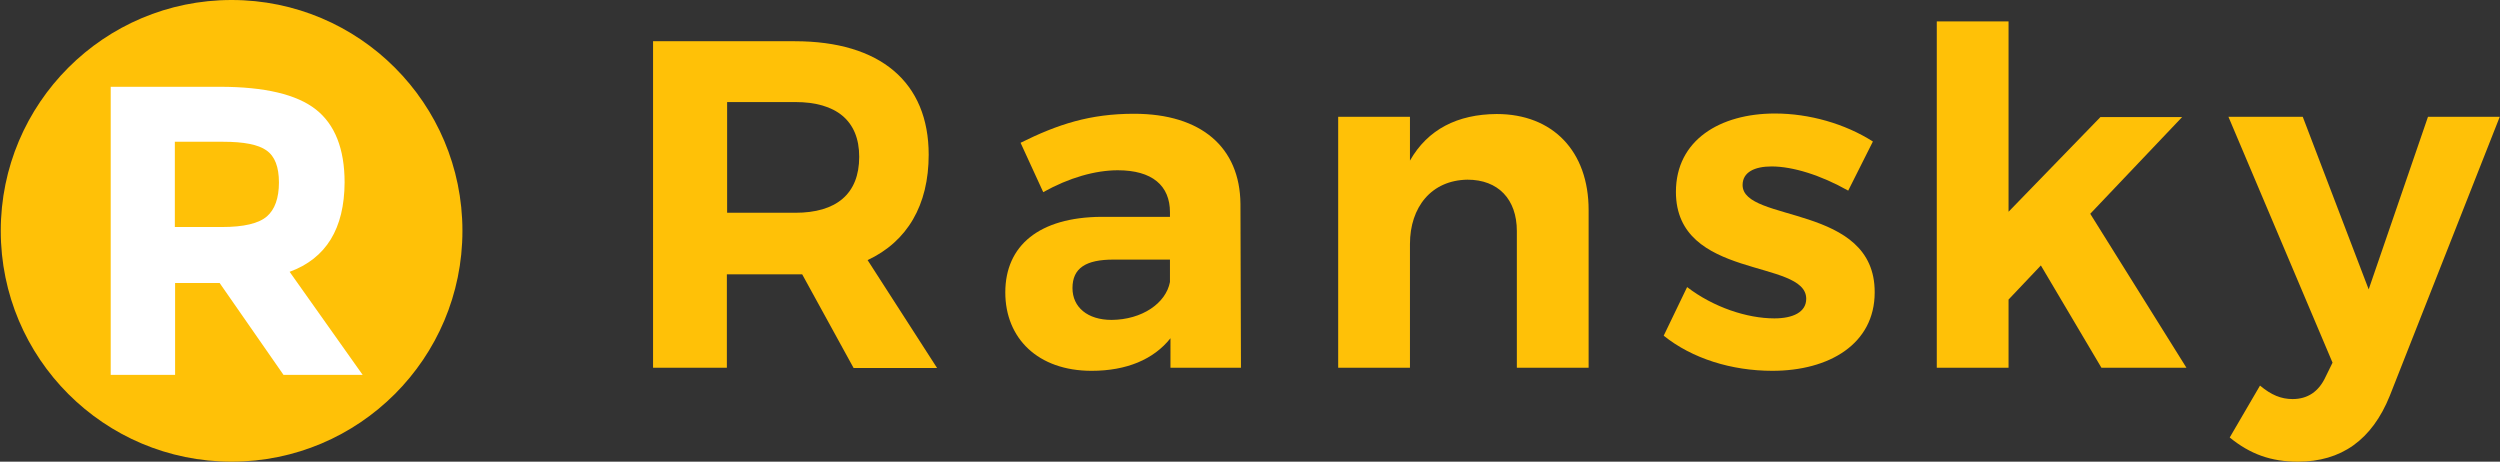 <?xml version="1.0" encoding="utf-8"?>
<!-- Generator: Adobe Illustrator 28.3.0, SVG Export Plug-In . SVG Version: 6.00 Build 0)  -->
<svg version="1.1" id="图层" xmlns="http://www.w3.org/2000/svg" xmlns:xlink="http://www.w3.org/1999/xlink" x="0px" y="0px"
	 viewBox="0 0 982.3 181.4" style="enable-background:new 0 0 982.3 181.4;" xml:space="preserve">
<rect x="0" y="0" width="982.3" height="181.4" fill="#333333" stroke="none"/>
<style type="text/css">
	.st0{fill:#FFC107;}
	.st1{fill:#FFFFFF;}
</style>
<g>
	<circle class="st0" cx="91" cy="90.7" r="90.7"/>
	<g>
		<path class="st1" d="M113.8,106.8l28.7,40.5h-31.1l-25.1-36.1H68.8v36.1H43.5V34.1h42.9c17.6,0,30.2,3,37.7,8.9
			s11.3,15.5,11.3,28.7C135.3,89.8,128.2,101.5,113.8,106.8z M109.6,71.7c0-6.1-1.6-10.3-4.9-12.6c-3.2-2.3-8.9-3.4-17-3.4h-19v33.5
			h18.5c8.6,0,14.5-1.4,17.7-4.2C108,82.3,109.6,77.8,109.6,71.7z"/>
	</g>
	<path class="st0" d="M315.2,107.8h-2.8h-26.8v36.7h-29V16.2h55.7c33.6,0,52.6,16.1,52.6,44.6c0,19.8-8.4,34.1-24,41.4l27.3,42.4
		h-32.8L315.2,107.8z M312.5,83.6c16,0,25.1-7.3,25.1-22c0-14.3-9.2-21.5-25.1-21.5h-26.8v43.5H312.5z"/>
	<path class="st0" d="M459.9,132.9c-6.6,8.3-17.2,12.8-31,12.8c-21.1,0-33.9-12.8-33.9-30.8c0-18.5,13.4-29.5,37.6-29.7h27.1v-1.8
		c0-10.5-7-16.5-20.5-16.5c-8.8,0-19.1,2.9-29.3,8.6L401,56.1c14.7-7.3,27.3-11.4,44.6-11.4c26.4,0,41.6,13.2,41.8,35.4l0.2,64.4
		h-27.7V132.9z M459.7,110.8V102h-22.2c-10.8,0-16.1,3.3-16.1,11.2c0,7.5,5.9,12.5,15.4,12.5C448.7,125.6,458.1,119.2,459.7,110.8z"
		/>
	<path class="st0" d="M624.2,82.5v62H596V90.8c0-12.5-7.3-20.2-19.4-20.2C562.4,70.8,554,81.4,554,95.9v48.6h-28.2V45.9H554v17.2
		c7-12.3,18.7-18.2,34.1-18.3C610.1,44.8,624.2,59.4,624.2,82.5z"/>
	<path class="st0" d="M789.2,117.7v26.8H761V8.4h28.2v74.8L825.3,46h32.1l-36.1,38l37.8,60.5h-33.4l-23.8-40.2L789.2,117.7z"/>
	<path class="st0" d="M735.9,55.6l-9.7,19.3c-10.8-6.1-21.8-9.5-30.1-9.5c-6.6,0-11.4,2.2-11.4,7.3c0,14.9,52.1,7.3,51.9,42.2
		c0,20.2-17.8,30.8-40.2,30.8c-16,0-31.5-4.8-42.7-13.8l9.2-19.1c10.3,7.9,23.5,12.3,34.3,12.3c7.2,0,12.5-2.4,12.5-7.7
		c0-15.8-51.2-7.3-51.2-42c0-20.4,17.4-30.8,38.9-30.8C710.9,44.6,724.9,48.6,735.9,55.6z"/>
	<path class="st0" d="M939,155.5c-7,17.4-19.1,25.9-36.1,25.9c-10.5,0-18.7-2.9-26.8-9.5l11.9-20.4c4.4,3.7,8.3,5.3,12.8,5.3
		c5.9,0,10.3-2.9,13-8.8l2.7-5.5l-40.9-96.6h29.2l25.9,67.8L954,45.9h28.2L939,155.5z"/>
</g>
</svg>
